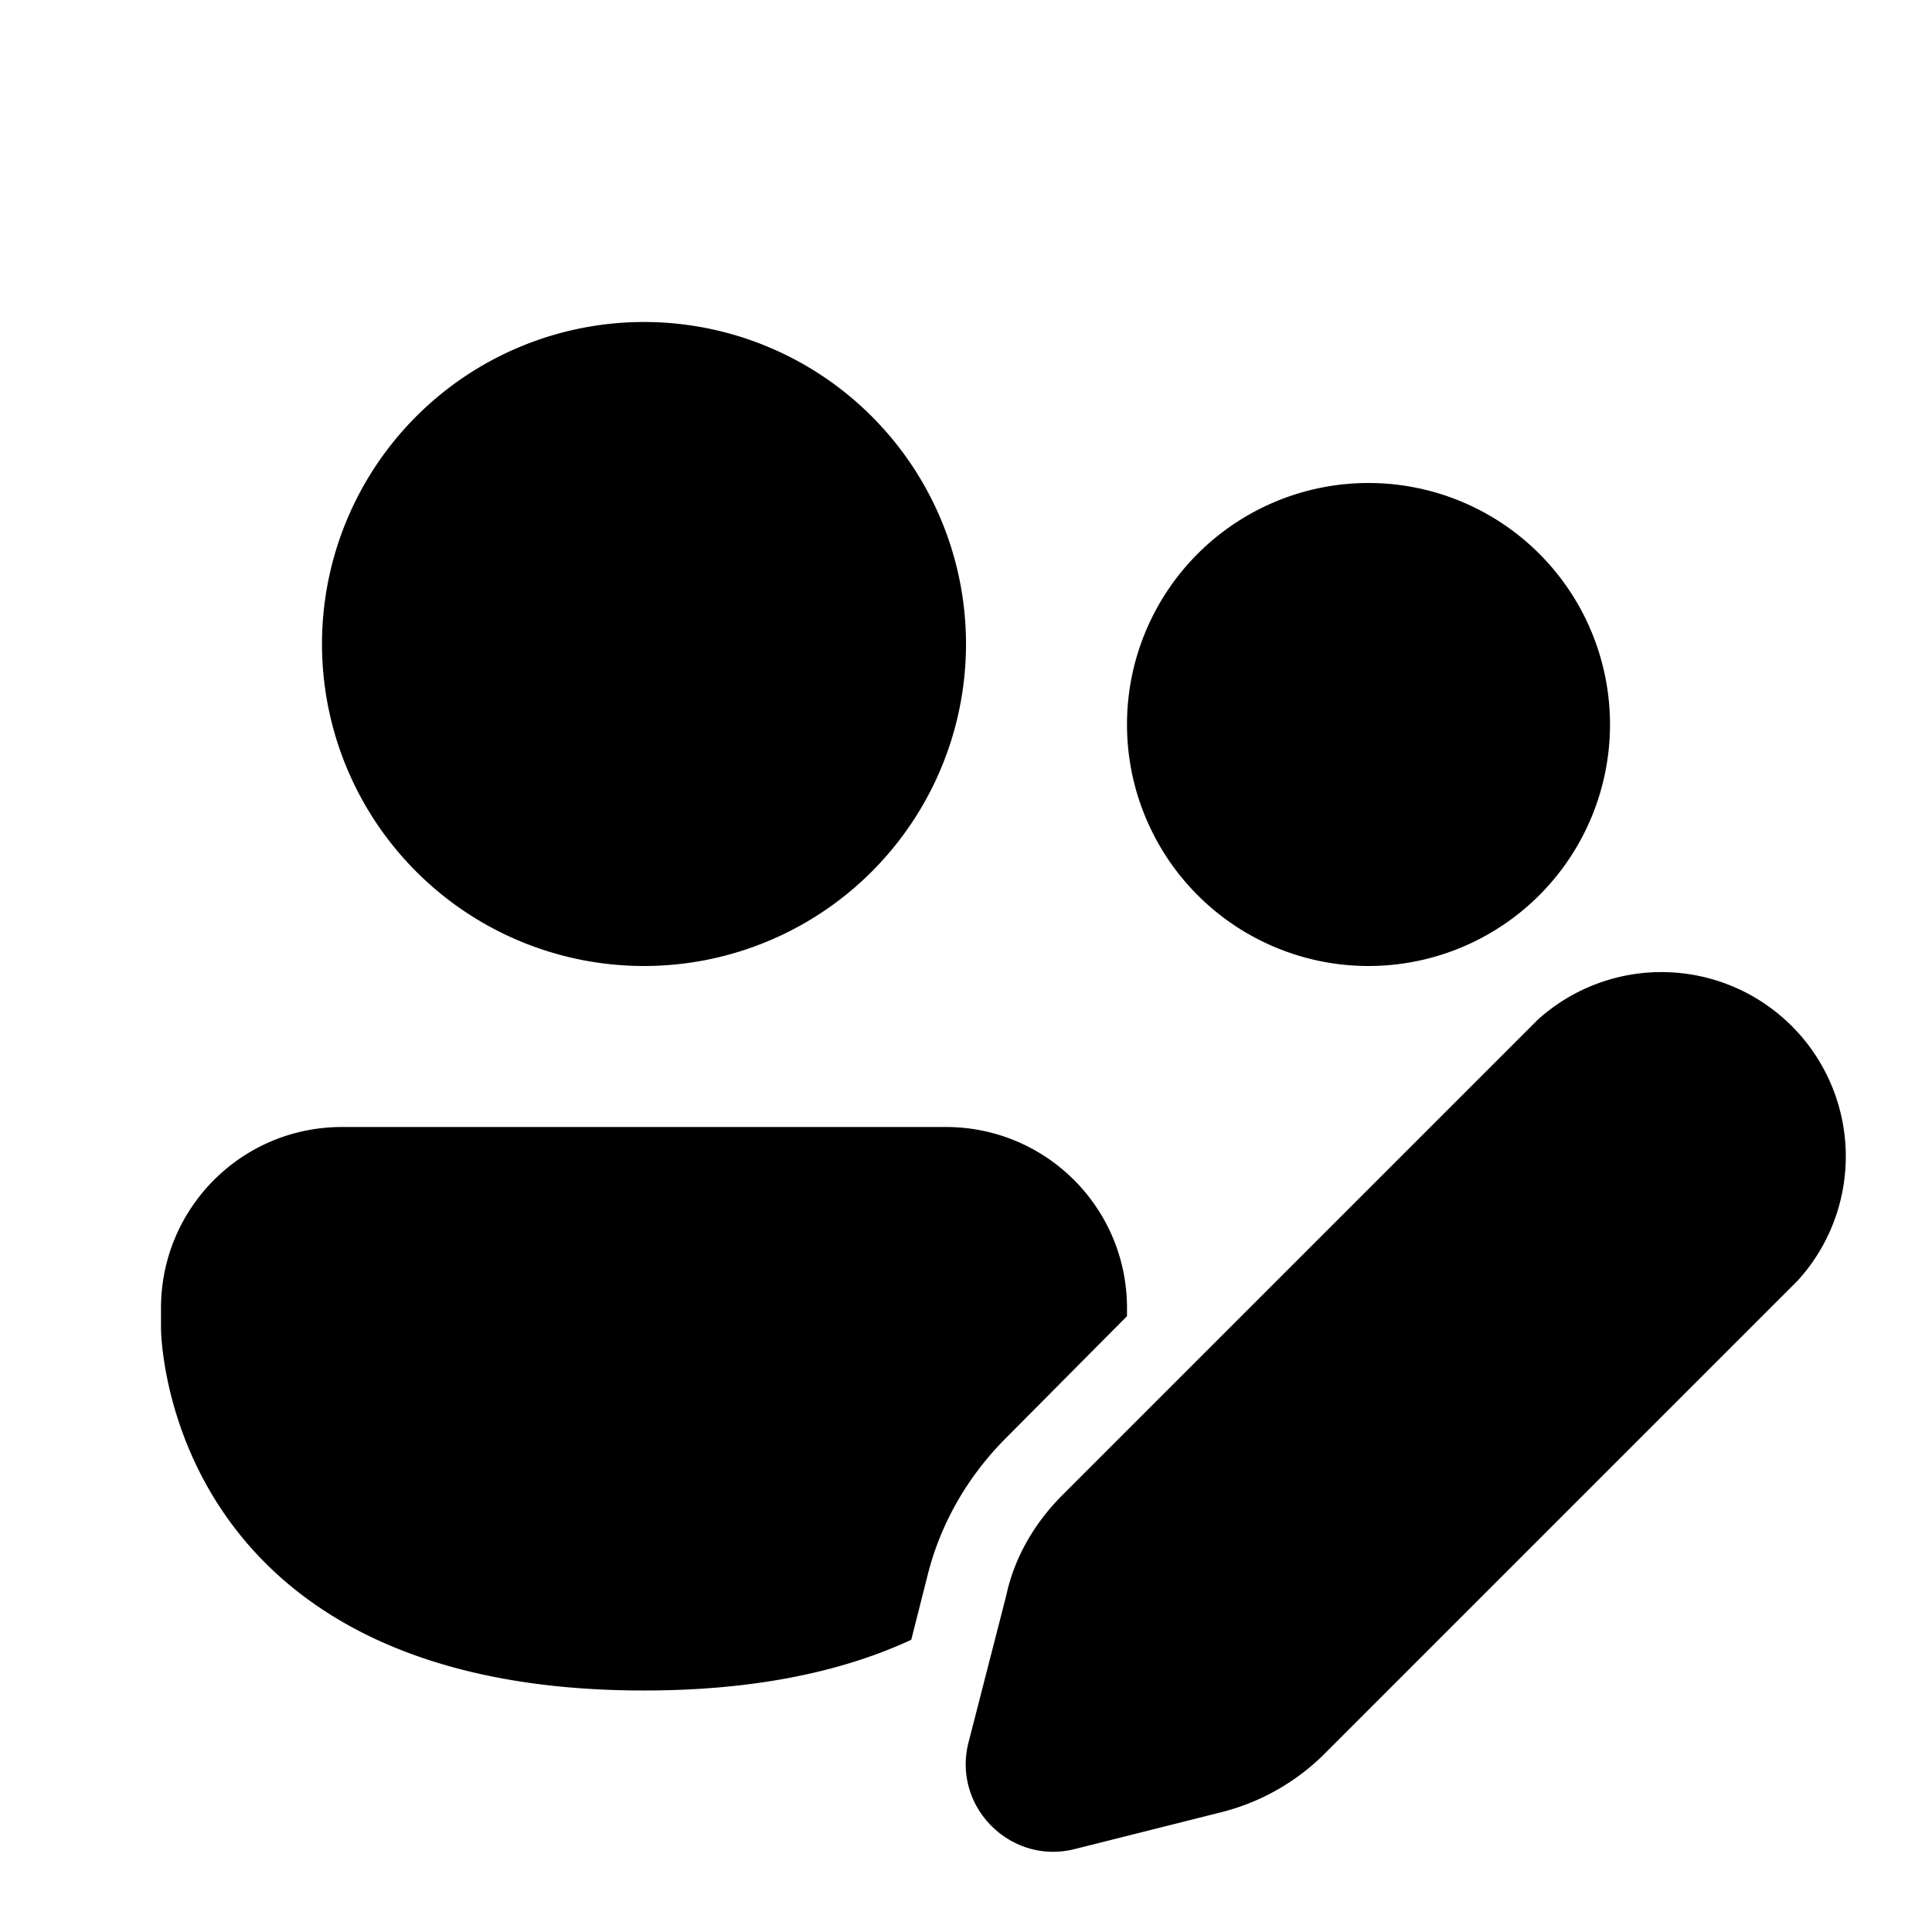 <svg width="24" height="24" viewBox="0 0 24 24" xmlns="http://www.w3.org/2000/svg"><path d="M12 8a4 4 0 1 1-8 0 4 4 0 0 1 8 0Zm8 1a3 3 0 1 1-6 0 3 3 0 0 1 6 0ZM2 16.25C2 15.01 3 14 4.25 14h7.5c1.24 0 2.25 1 2.25 2.25v.1l-1.5 1.51c-.48.48-.82 1.07-.98 1.72l-.2.79c-.82.38-1.9.63-3.32.63-6 0-6-4.5-6-4.5v-.25Zm17.1-3.58-5.9 5.9c-.35.35-.6.78-.7 1.25l-.47 1.83c-.2.8.53 1.52 1.32 1.32l1.83-.46c.47-.12.9-.36 1.25-.7l5.9-5.9a2.29 2.29 0 0 0-3.23-3.24Z"/></svg>